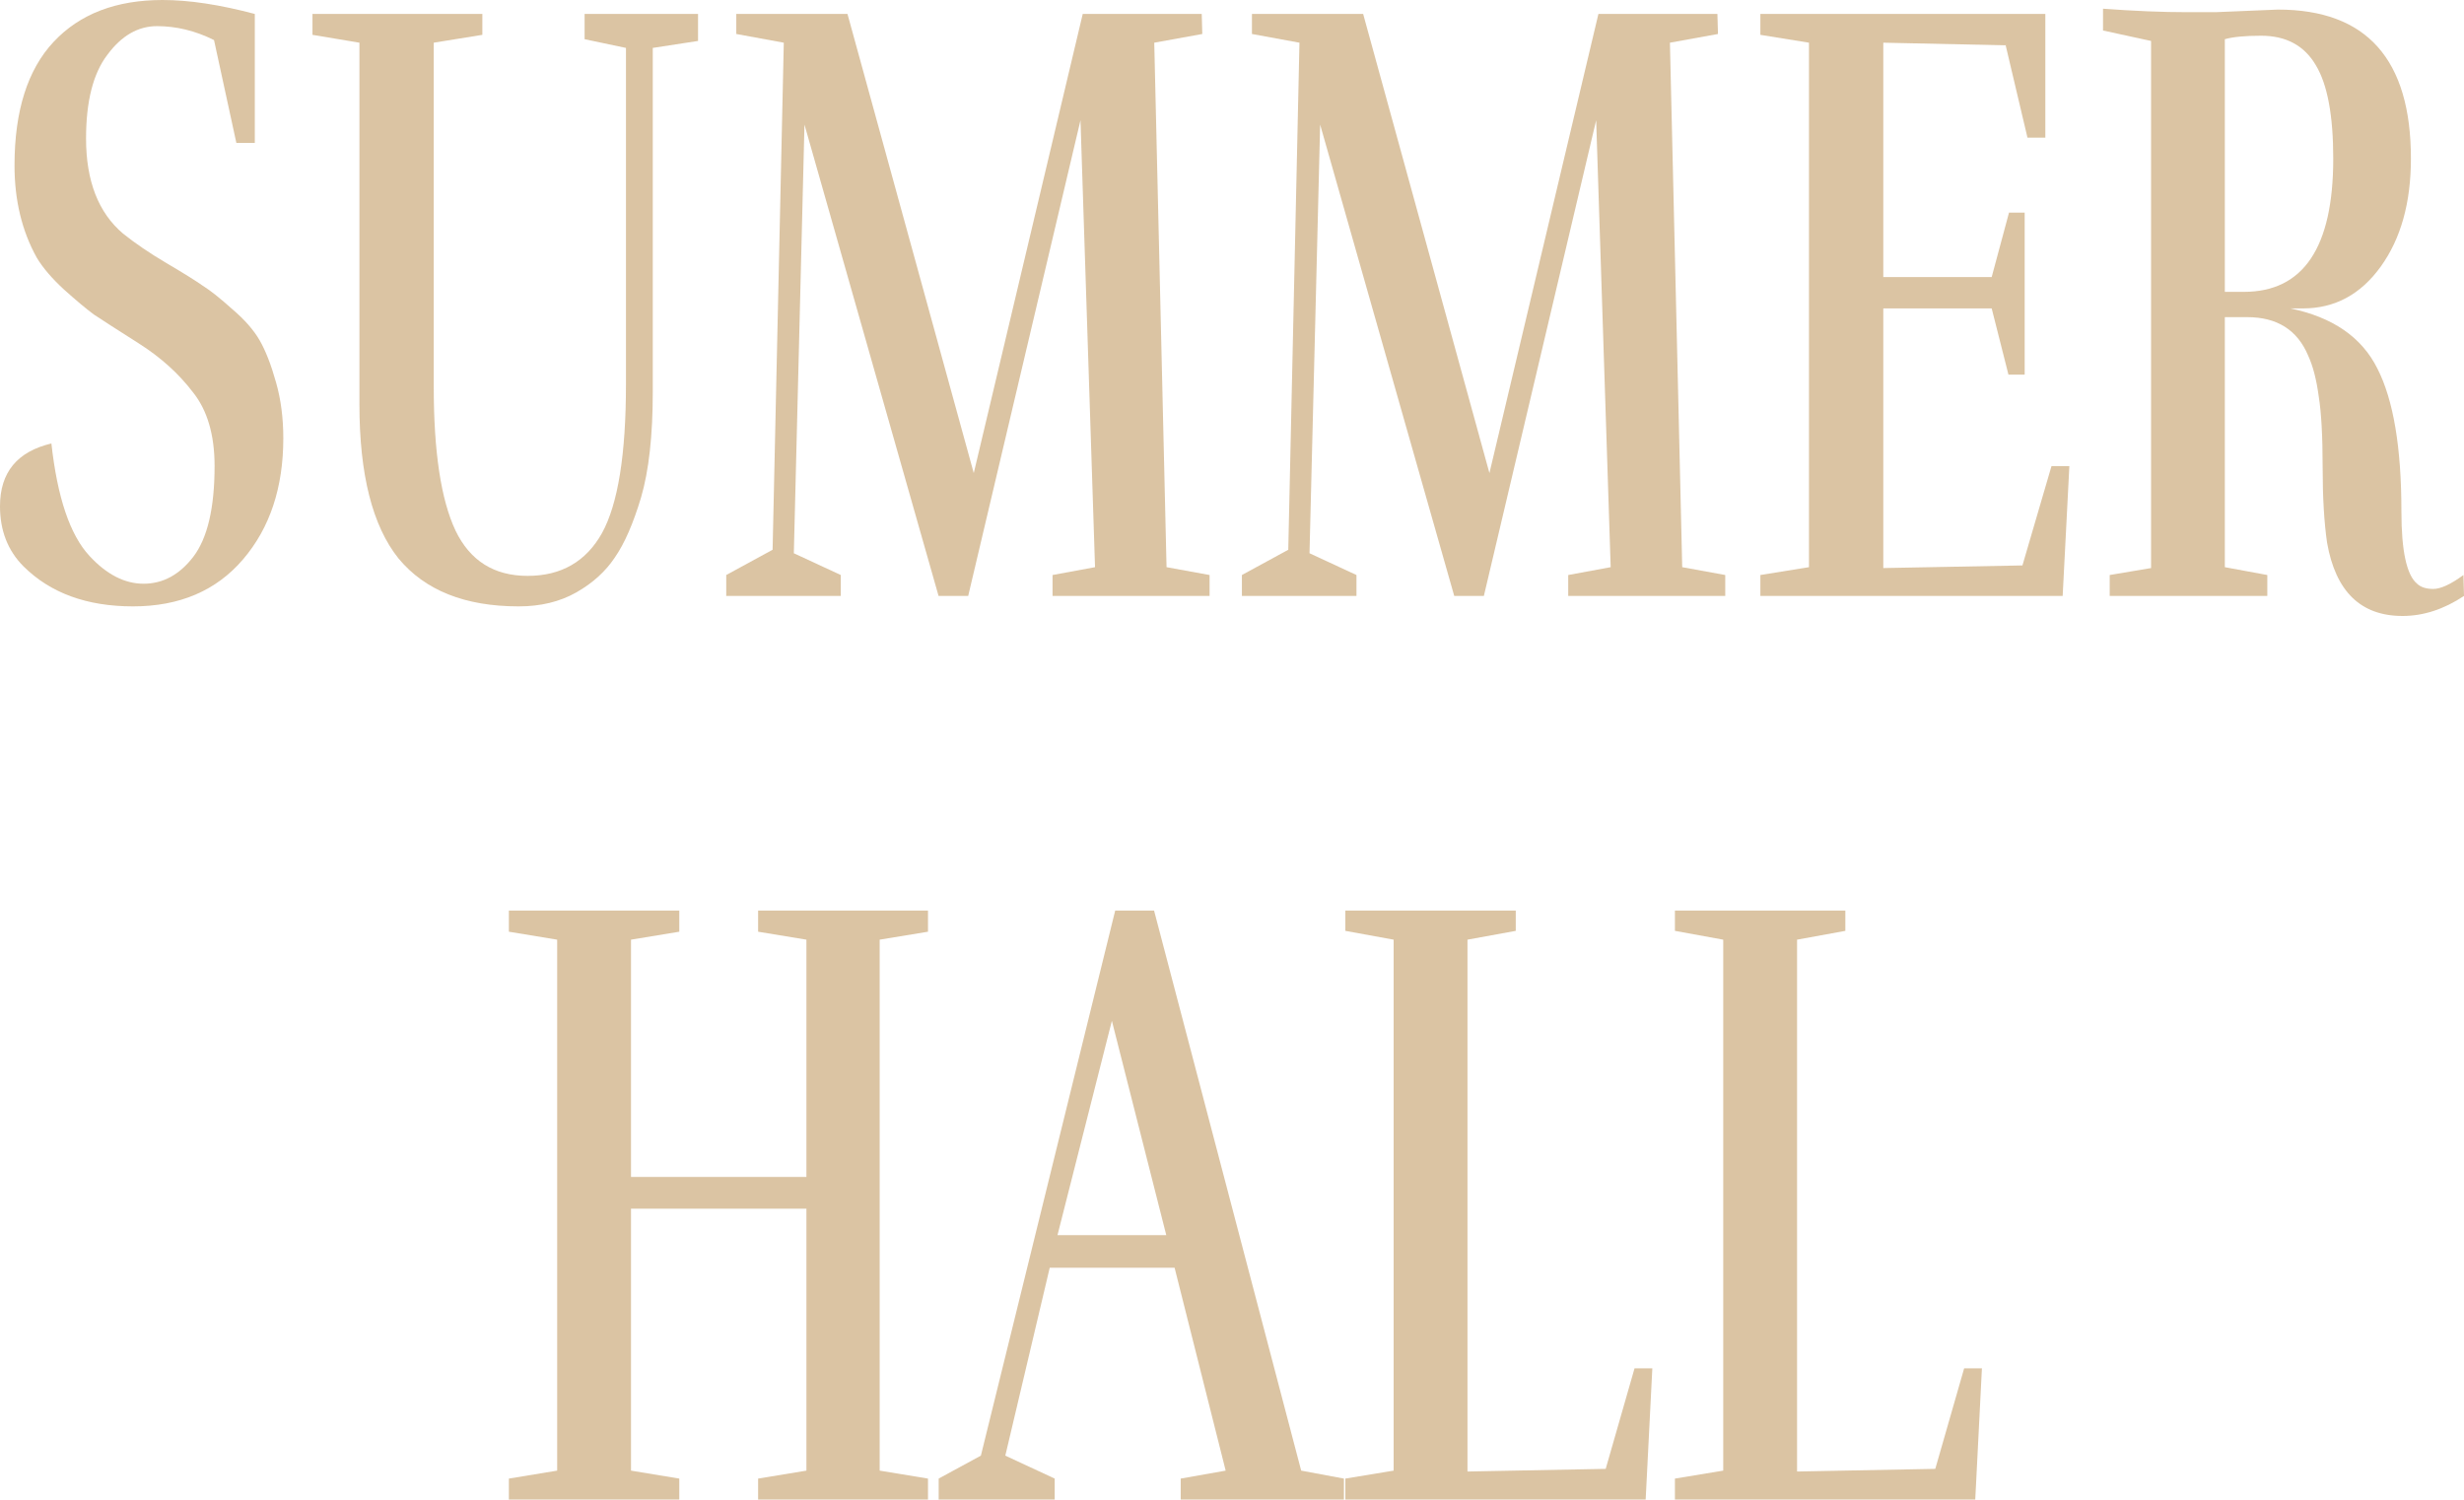 <svg width="92" height="56" viewBox="0 0 92 56" fill="none" xmlns="http://www.w3.org/2000/svg">
<g opacity="0.8">
<path d="M34.649 56H28.306V55.21L30.11 54.913V45.132H23.56V54.913L25.363 55.21V56H19V55.21L20.803 54.913V35.087L19 34.79V34H25.363V34.79L23.56 35.087V43.946H30.11V35.087L28.306 34.79V34H34.649V34.79L32.845 35.087V54.913L34.649 55.21V56Z" fill="#D2B58C"/>
<path d="M50.179 56H44.085V55.21L45.764 54.913L43.857 47.338H39.194L37.536 54.353L39.38 55.21V56H35.048V55.21L36.624 54.353L41.639 34H43.09L48.583 54.913L50.179 55.21V56ZM43.546 46.12L41.515 38.117L39.484 46.12H43.546Z" fill="#D2B58C"/>
<path d="M56.595 34V34.758L54.792 35.087V54.946L59.953 54.847L61.03 51.093H61.694L61.445 56H50.232V55.21L52.035 54.913V35.087L50.232 34.758V34H56.595Z" fill="#D2B58C"/>
<path d="M68.901 34V34.758L67.098 35.087V54.946L72.259 54.847L73.337 51.093H74L73.751 56H62.538V55.21L64.341 54.913V35.087L62.538 34.758V34H68.901Z" fill="#D2B58C"/>
</g>
<g opacity="0.8">
<path d="M0.876 21.146C0.292 20.56 0 19.812 0 18.901C0 17.643 0.64 16.862 1.919 16.559C2.142 18.576 2.615 19.974 3.338 20.755C3.978 21.449 4.653 21.796 5.362 21.796C6.085 21.796 6.704 21.46 7.219 20.788C7.747 20.094 8.012 18.966 8.012 17.404C8.012 16.233 7.74 15.312 7.198 14.639C6.669 13.945 5.995 13.338 5.174 12.818C4.354 12.297 3.797 11.939 3.505 11.744C3.213 11.527 2.837 11.213 2.378 10.801C1.933 10.389 1.6 9.998 1.377 9.629C0.821 8.632 0.542 7.482 0.542 6.181C0.542 4.142 1.029 2.603 2.003 1.562C2.977 0.521 4.333 0 6.071 0C7.059 0 8.206 0.174 9.514 0.521V5.335H8.825L7.991 1.496C7.295 1.149 6.586 0.976 5.863 0.976C5.153 0.976 4.534 1.334 4.006 2.05C3.477 2.744 3.213 3.785 3.213 5.173C3.213 6.756 3.672 7.938 4.59 8.719C5.049 9.087 5.591 9.456 6.217 9.825C6.843 10.193 7.295 10.475 7.573 10.67C7.852 10.844 8.22 11.137 8.679 11.549C9.138 11.939 9.479 12.33 9.702 12.72C9.924 13.11 10.126 13.631 10.307 14.281C10.487 14.91 10.578 15.604 10.578 16.363C10.578 18.207 10.077 19.714 9.076 20.885C8.074 22.057 6.704 22.642 4.966 22.642C3.241 22.642 1.878 22.143 0.876 21.146Z" fill="#D2B58C"/>
<path d="M24.373 14.639C24.373 16.266 24.227 17.578 23.935 18.576C23.643 19.552 23.316 20.3 22.954 20.82C22.607 21.341 22.127 21.775 21.515 22.122C20.903 22.469 20.187 22.642 19.366 22.642C17.363 22.642 15.868 22.046 14.88 20.853C13.907 19.638 13.42 17.719 13.42 15.095V1.594L11.667 1.301V0.521H18.01V1.301L16.195 1.594V14.444C16.195 16.873 16.466 18.662 17.008 19.812C17.551 20.94 18.448 21.503 19.7 21.503C20.952 21.503 21.877 20.972 22.475 19.91C23.073 18.825 23.372 16.971 23.372 14.347V1.789L21.828 1.464V0.521H26.063V1.529L24.373 1.789V14.639Z" fill="#D2B58C"/>
<path d="M45.163 22.252H39.3V21.471L40.886 21.178L40.343 4.489L36.15 22.252H35.044L30.037 4.652L29.64 20.658L31.393 21.471V22.252H27.116V21.471L28.847 20.528L29.265 1.594L27.491 1.269V0.521H31.643L36.358 17.665L40.427 0.521H44.87L44.891 1.269L43.097 1.594L43.556 21.178L45.163 21.471V22.252Z" fill="#D2B58C"/>
<path d="M64.417 22.252H58.554V21.471L60.139 21.178L59.597 4.489L55.404 22.252H54.298L49.291 4.652L48.894 20.658L50.647 21.471V22.252H46.37V21.471L48.101 20.528L48.519 1.594L46.745 1.269V0.521H50.897L55.612 17.665L59.681 0.521H64.124L64.145 1.269L62.351 1.594L62.81 21.178L64.417 21.471V22.252Z" fill="#D2B58C"/>
<path d="M65.728 22.252V21.471L67.543 21.178V1.594L65.728 1.301V0.521H76.368V5.14H75.701L74.887 1.692L70.318 1.594V10.345H74.365L75.012 7.938H75.596V13.989H74.991L74.365 11.516H70.318V21.211L75.513 21.113L76.598 17.404H77.265L77.015 22.252H65.728Z" fill="#D2B58C"/>
<path d="M83.07 10.898H83.78C86.005 10.898 87.118 9.239 87.118 5.921C87.118 4.316 86.902 3.156 86.471 2.44C86.04 1.702 85.358 1.334 84.427 1.334C83.828 1.334 83.376 1.377 83.07 1.464V10.898ZM82.716 0.455L85.052 0.358C88.363 0.358 90.018 2.212 90.018 5.921C90.018 7.569 89.642 8.914 88.891 9.955C88.14 10.996 87.174 11.516 85.991 11.516H85.511C87.097 11.842 88.182 12.59 88.766 13.761C89.364 14.932 89.663 16.71 89.663 19.096C89.663 20.571 89.858 21.471 90.248 21.796C90.387 21.927 90.588 21.991 90.853 21.991C91.131 21.991 91.506 21.818 91.979 21.471L92 22.252C91.249 22.751 90.484 23 89.705 23C88.147 23 87.208 22.089 86.888 20.267C86.777 19.508 86.722 18.565 86.722 17.437C86.722 16.288 86.673 15.409 86.576 14.802C86.492 14.173 86.36 13.663 86.179 13.273C85.776 12.319 85.018 11.842 83.905 11.842H83.07V21.178L84.656 21.471V22.252H78.772V21.471L80.316 21.211V1.529L78.522 1.139V0.325C79.691 0.412 80.741 0.455 81.672 0.455H82.716Z" fill="#D2B58C"/>
</g>
</svg>
